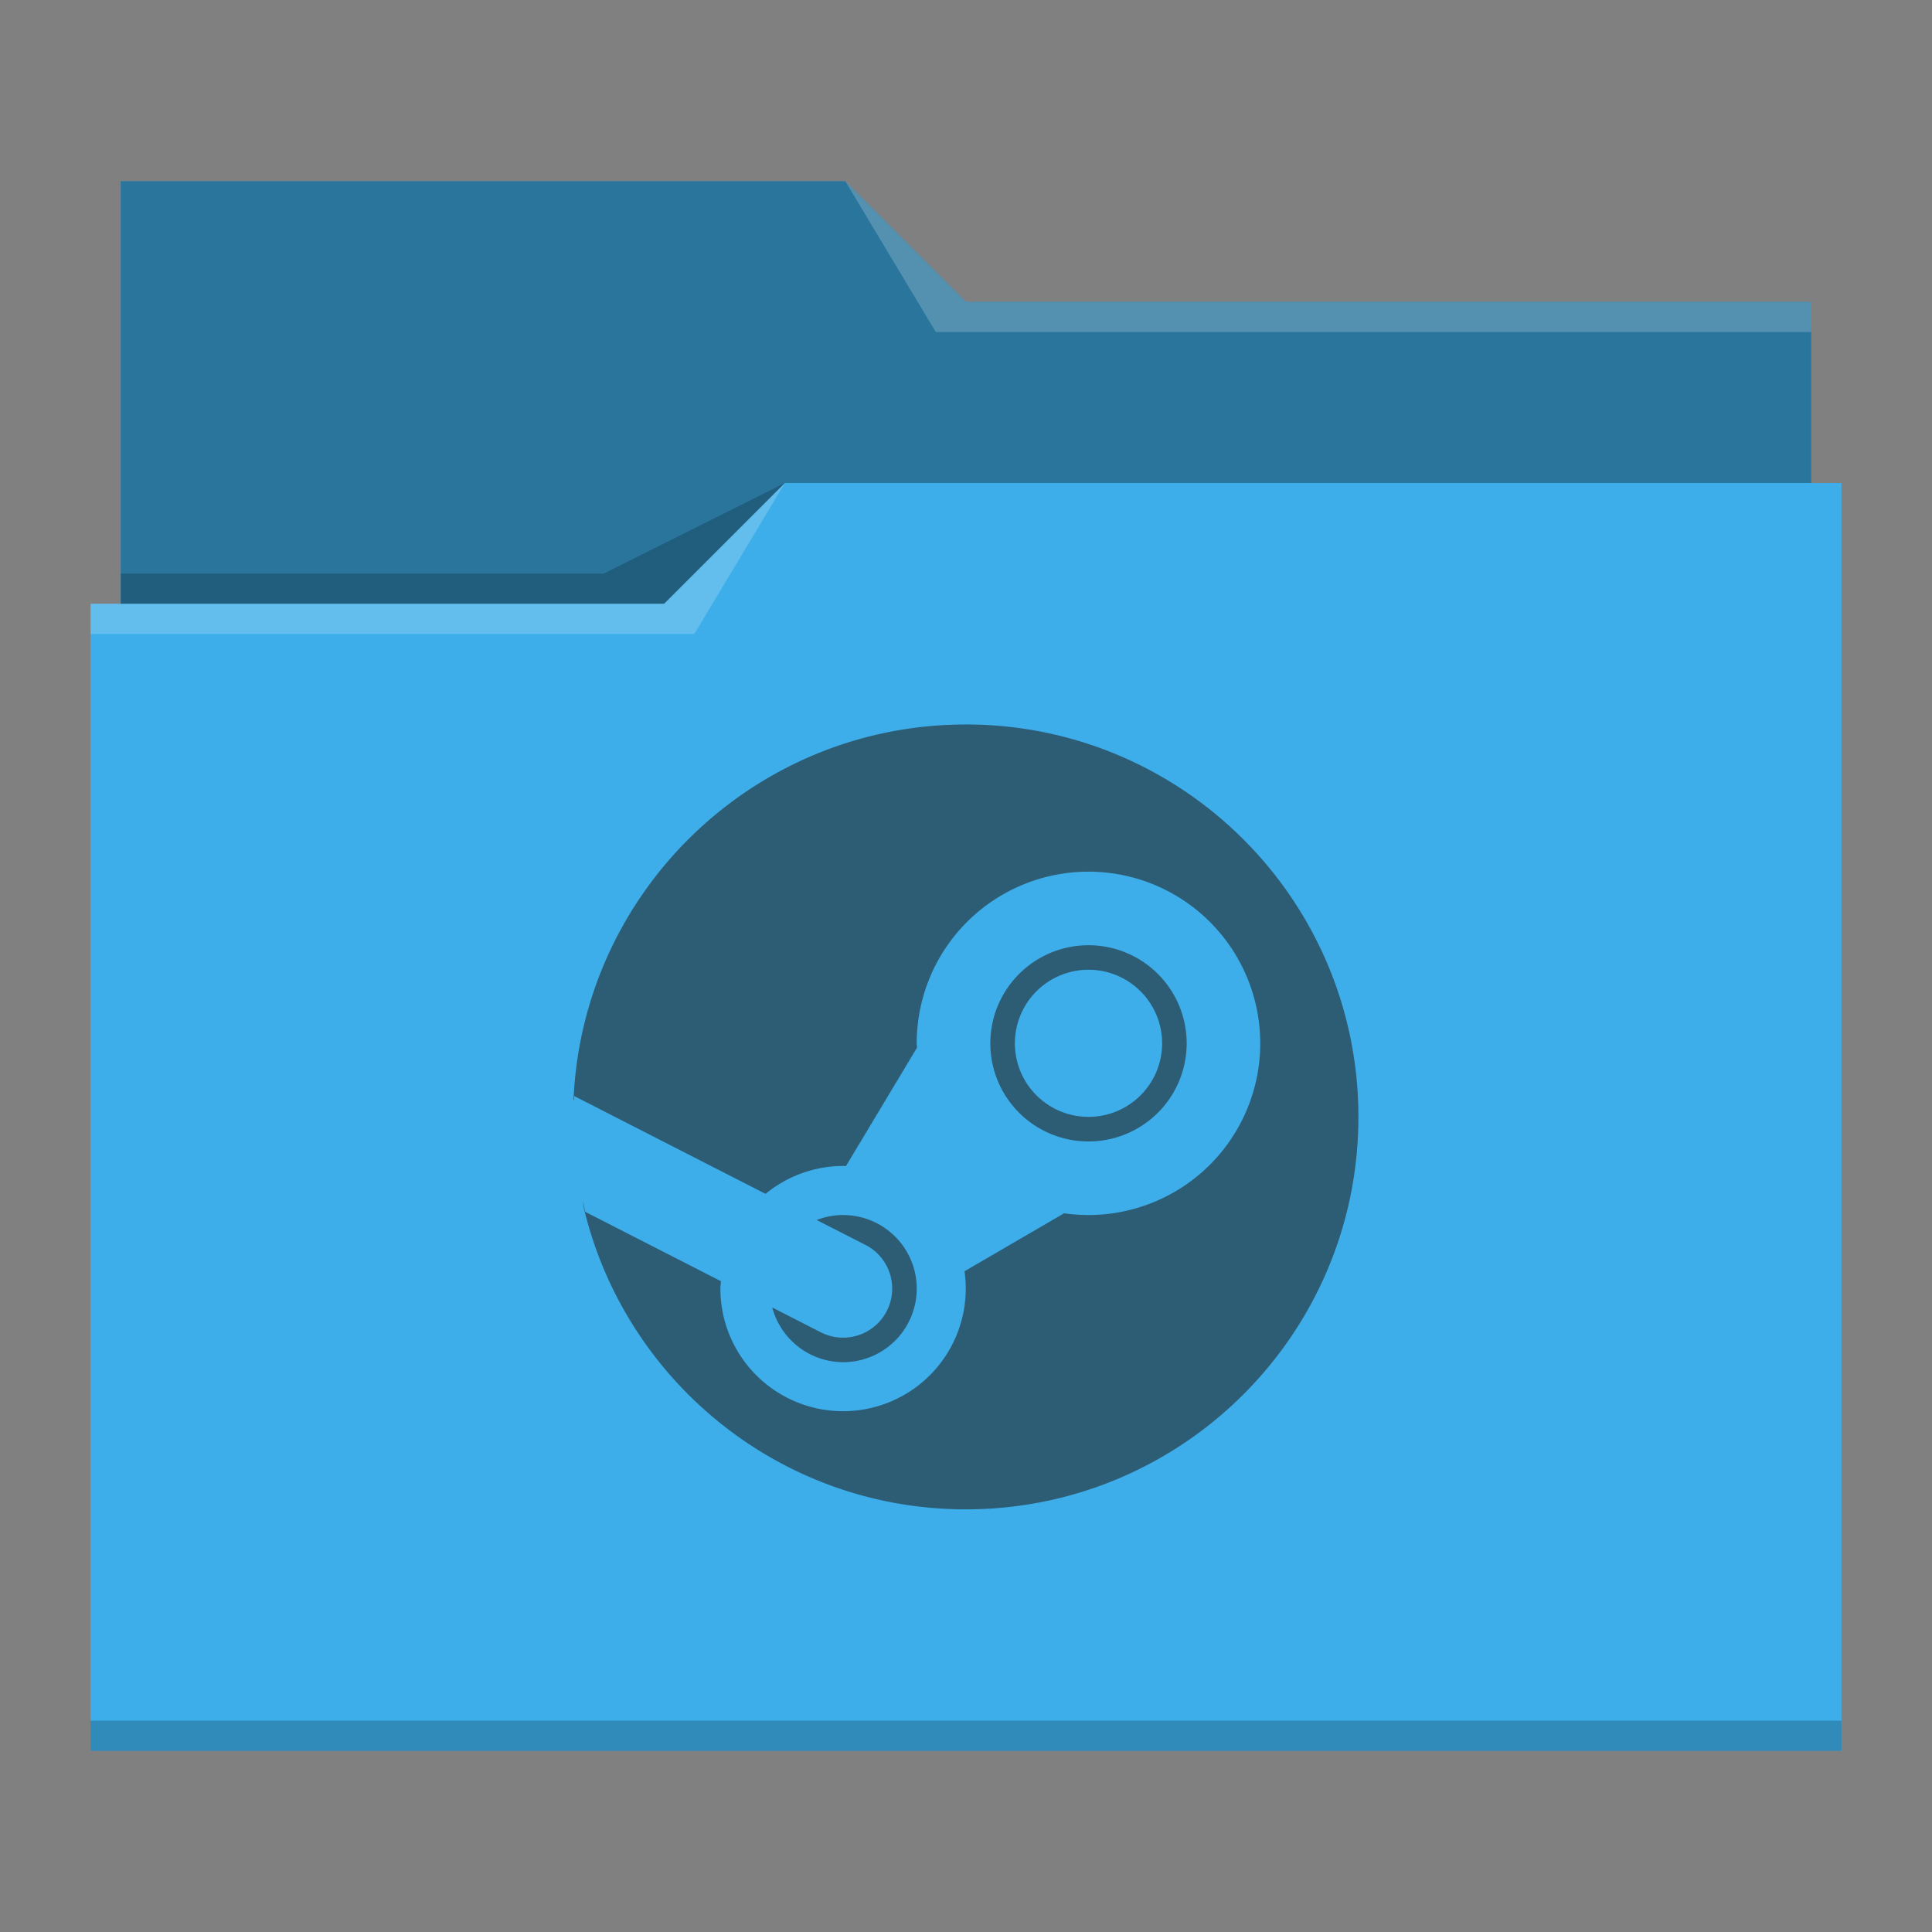 <svg xmlns="http://www.w3.org/2000/svg" viewBox="0 0 64 64">
  <rect x="0" y="0" width="64" height="64" fill="#808080" stroke="none"/>
  <defs id="defs3051">
    <style type="text/css" id="current-color-scheme">
      .ColorScheme-Text {
        color:#232629;
      }
      .ColorScheme-Highlight {
        color:#3daee9;
      }
      </style>
  </defs>
  <path
     style="fill:currentColor"
     d="M 4 6 L 4 11 L 4 20 L 3 20 L 3 21 L 3 21 C 3 21 3 21 3 21 L 3 57 L 3 58 L 4 58 L 60 58 L 61 58 L 61 57 L 61 21 L 61 21 L 61 16 L 60 16 L 60 11 C 60 11 60 11 60 11 L 60 11 L 60 10 L 32 10 L 28 6 L 4 6 z "
     class="ColorScheme-Highlight"
     />
  <path
     style="fill-opacity:0.33"
     d="M 4 6 L 4 11 L 4 20 L 22 20 L 26 16 L 60 16 L 60 11 C 60 11 60 11 60 11 L 60 11 L 60 10 L 32 10 L 28 6 L 4 6 z "
     />
  <path
     style="fill:#ffffff;fill-opacity:0.2"
     d="M 28 6 L 31 11 L 33 11 L 60 11 L 60 10 L 33 10 L 32 10 L 28 6 z M 26 16 L 22 20 L 3 20 L 3 21 L 23 21 L 26 16 z "
     />
  <path
     style="fill-opacity:0.2;fill-rule:evenodd"
     d="M 26 16 L 20 19 L 4 19 L 4 20 L 22 20 L 26 16 z M 3 57 L 3 58 L 4 58 L 60 58 L 61 58 L 61 57 L 60 57 L 4 57 L 3 57 z "
     class="ColorScheme-Text"
     />
  <path
     style="fill:currentColor;fill-opacity:0.6;stroke:none"
     d="m 31.994,24 c -6.986,0 -12.686,5.506 -12.994,12.413 -4.27e-4,0.01 0.012,0.035 0.016,0.051 a 13.006,13 0 0 1 0.006,-0.156 l 6.338,3.24 a 4.064,4.062 0 0 1 2.569,-0.924 4.064,4.062 0 0 1 0.095,0.003 L 30.377,34.705 a 5.69,5.687 0 0 1 -0.01,-0.143 5.69,5.687 0 0 1 5.69,-5.687 5.69,5.687 0 0 1 5.69,5.687 5.69,5.687 0 0 1 -5.69,5.687 5.69,5.687 0 0 1 -0.807,-0.057 l -3.299,1.92 a 4.064,4.062 0 0 1 0.041,0.574 4.064,4.062 0 0 1 -4.064,4.062 4.064,4.062 0 0 1 -4.064,-4.062 4.064,4.062 0 0 1 0.019,-0.244 L 19.384,40.142 a 13.006,13 0 0 1 -0.067,-0.343 c 0.002,0.09 0.017,0.193 0.048,0.317 1.397,5.674 6.52,9.883 12.628,9.883 7.183,0 13.006,-5.82 13.006,-13 0,-7.18 -5.823,-13 -13.006,-13 z m 4.064,7.312 a 3.252,3.25 0 0 0 -3.252,3.25 3.252,3.25 0 0 0 3.252,3.25 3.252,3.25 0 0 0 3.252,-3.25 3.252,3.25 0 0 0 -3.252,-3.25 z m 0,0.812 a 2.439,2.437 0 0 1 2.439,2.437 2.439,2.437 0 0 1 -2.439,2.437 2.439,2.437 0 0 1 -2.439,-2.437 2.439,2.437 0 0 1 2.439,-2.437 z m -8.129,8.125 a 2.439,2.437 0 0 0 -0.876,0.165 l 1.616,0.825 a 1.626,1.625 0 1 1 -1.48,2.895 l -1.607,-0.822 a 2.439,2.437 0 0 0 2.347,1.812 2.439,2.437 0 0 0 2.439,-2.437 2.439,2.437 0 0 0 -2.439,-2.437 z"
     class="ColorScheme-Text"
     />
</svg>
